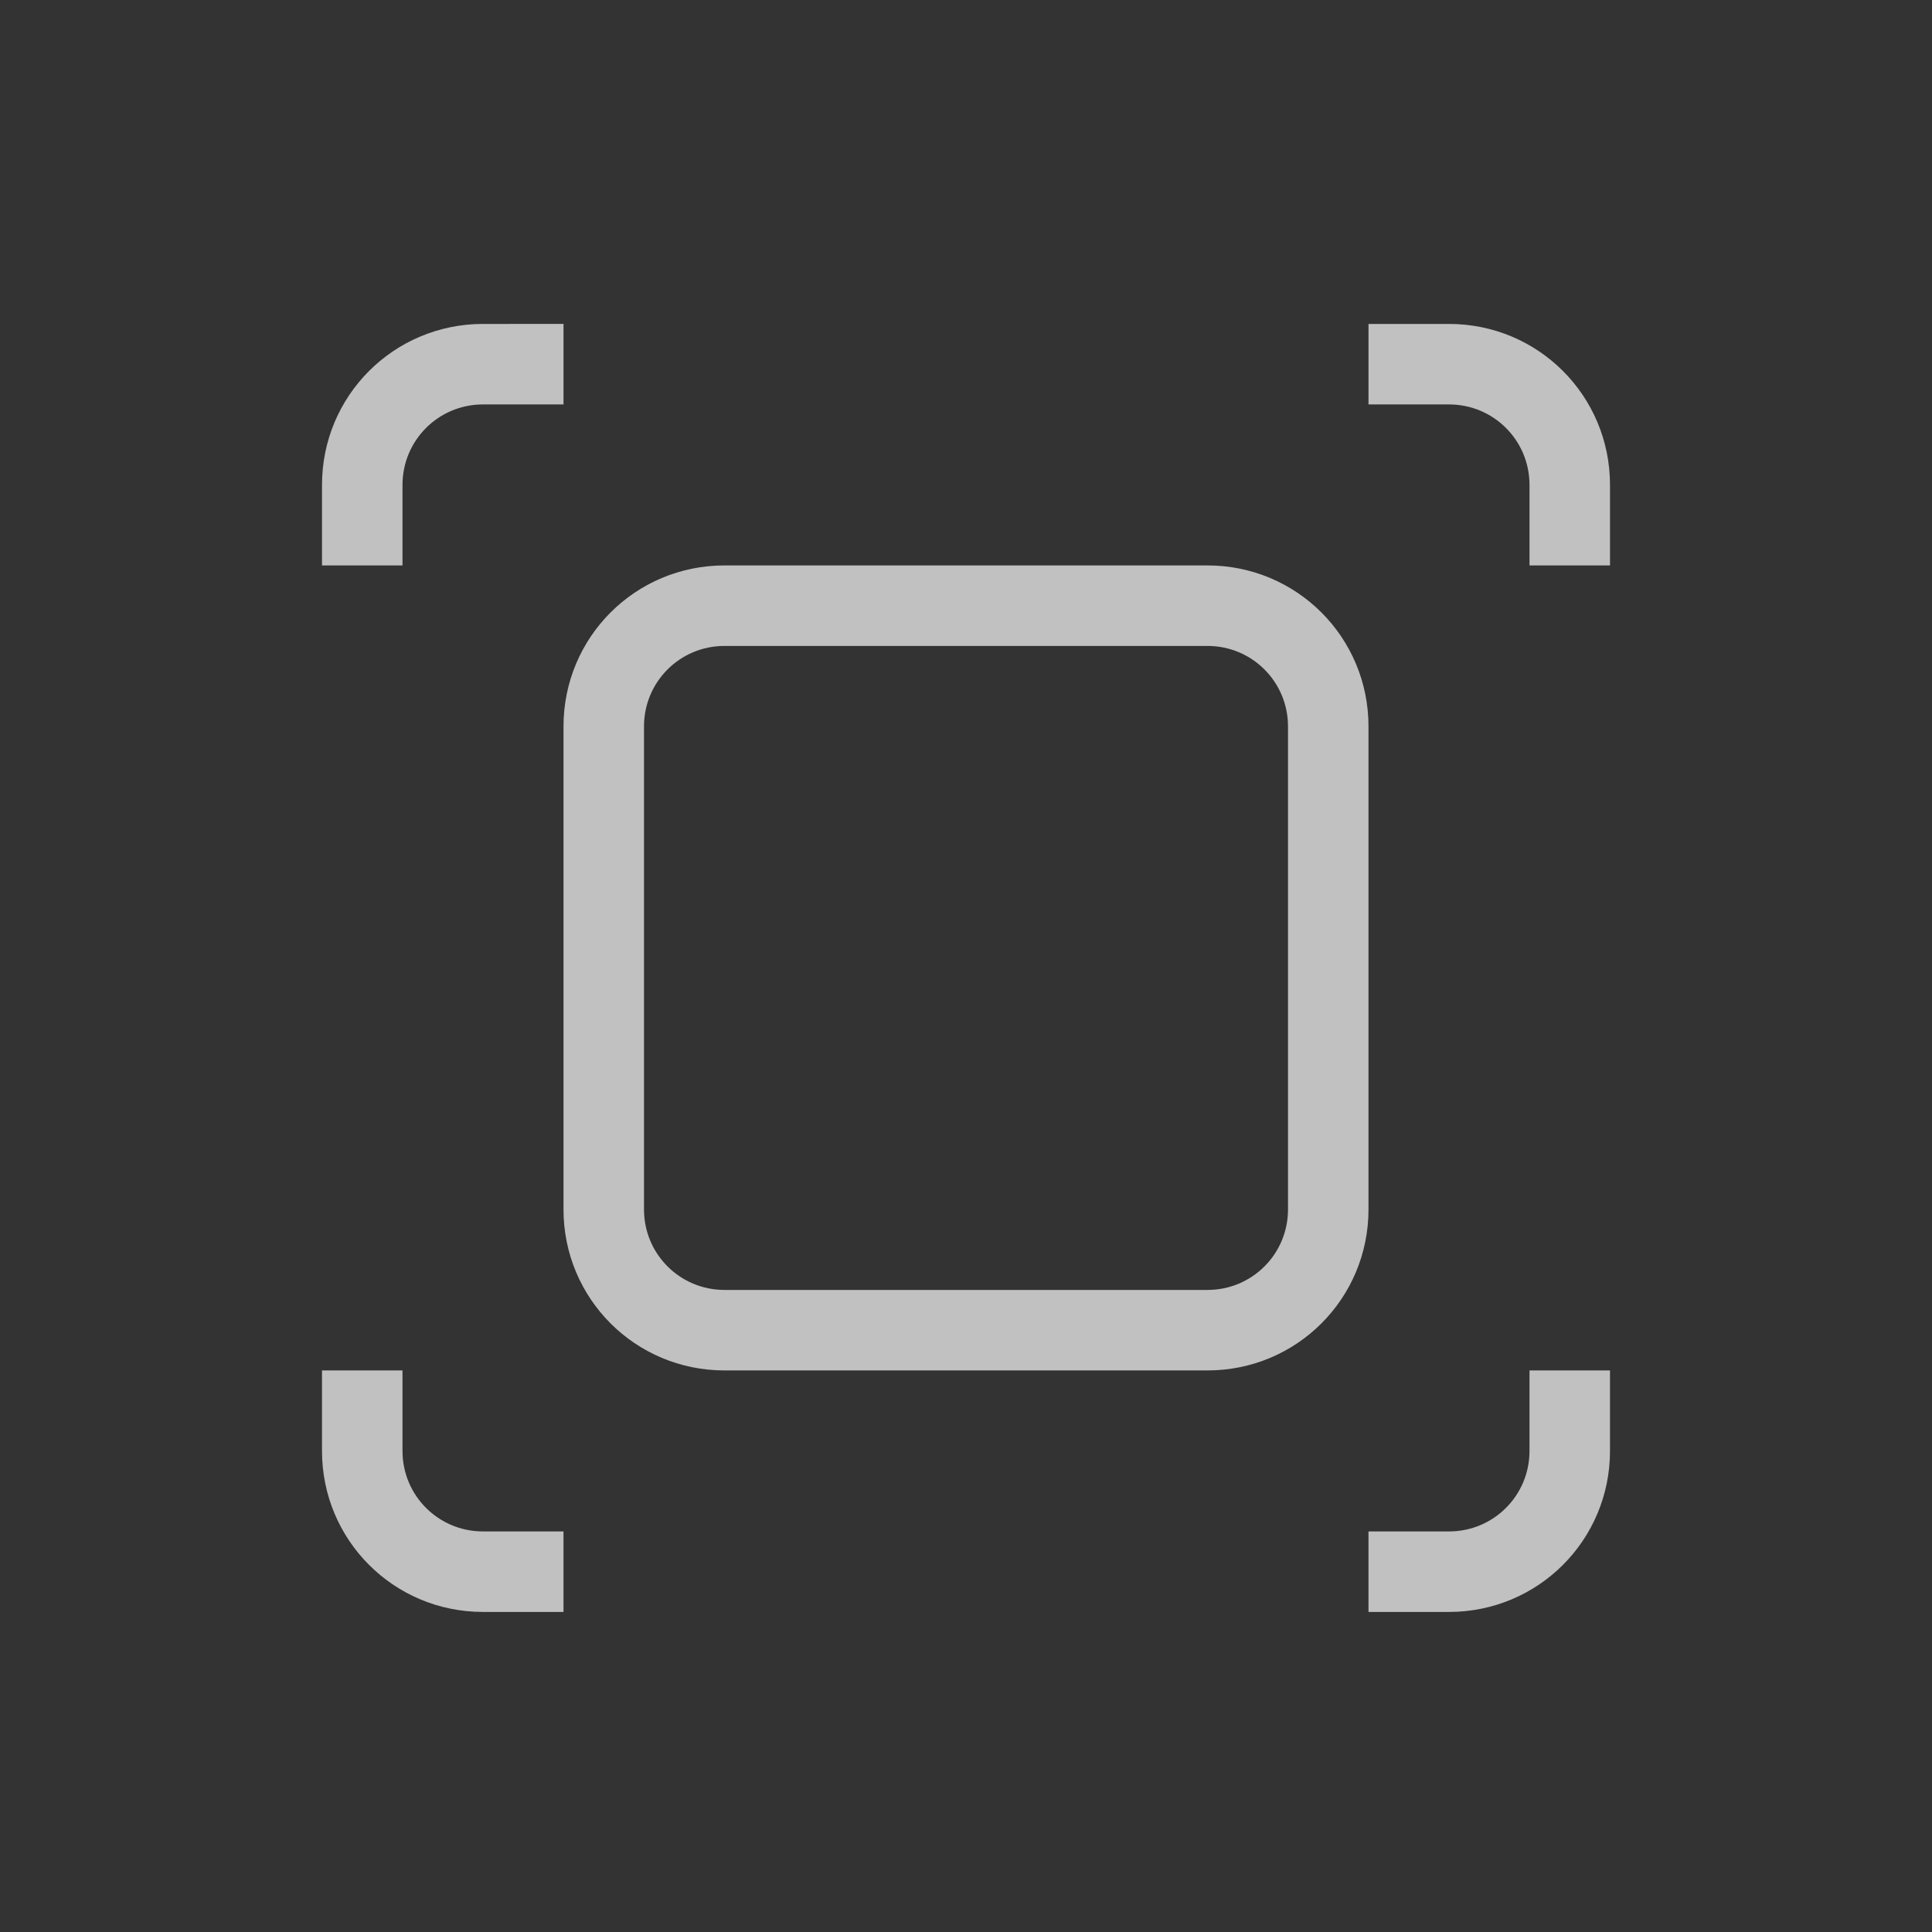 <svg xmlns="http://www.w3.org/2000/svg" width="24" height="24">
    <rect width="100%" height="100%" fill="#333333" stroke="none"/>
    <g fill="currentColor" style="color:#fdfdfd;opacity:.7">
        <path d="M9 7.024c-1.108 0-2 .892-2 2v6c0 1.108.892 2 2 2h6c1.108 0 2-.892 2-2v-6c0-1.108-.892-2-2-2zm0 1h6c.554 0 1 .446 1 1v6c0 .554-.446 1-1 1H9c-.554 0-1-.446-1-1v-6c0-.554.446-1 1-1zM6 4.024c-1.108 0-2 .892-2 2v1h1v-1c0-.554.446-1 1-1h1v-1zm11 0v1h1c.554 0 1 .446 1 1v1h1v-1c0-1.108-.892-2-2-2zm-13 13v1c0 1.108.892 2 2 2h1v-1H6c-.554 0-1-.446-1-1v-1zm15 0v1c0 .554-.446 1-1 1h-1v1h1c1.108 0 2-.892 2-2v-1z"/>
    </g>
</svg>
